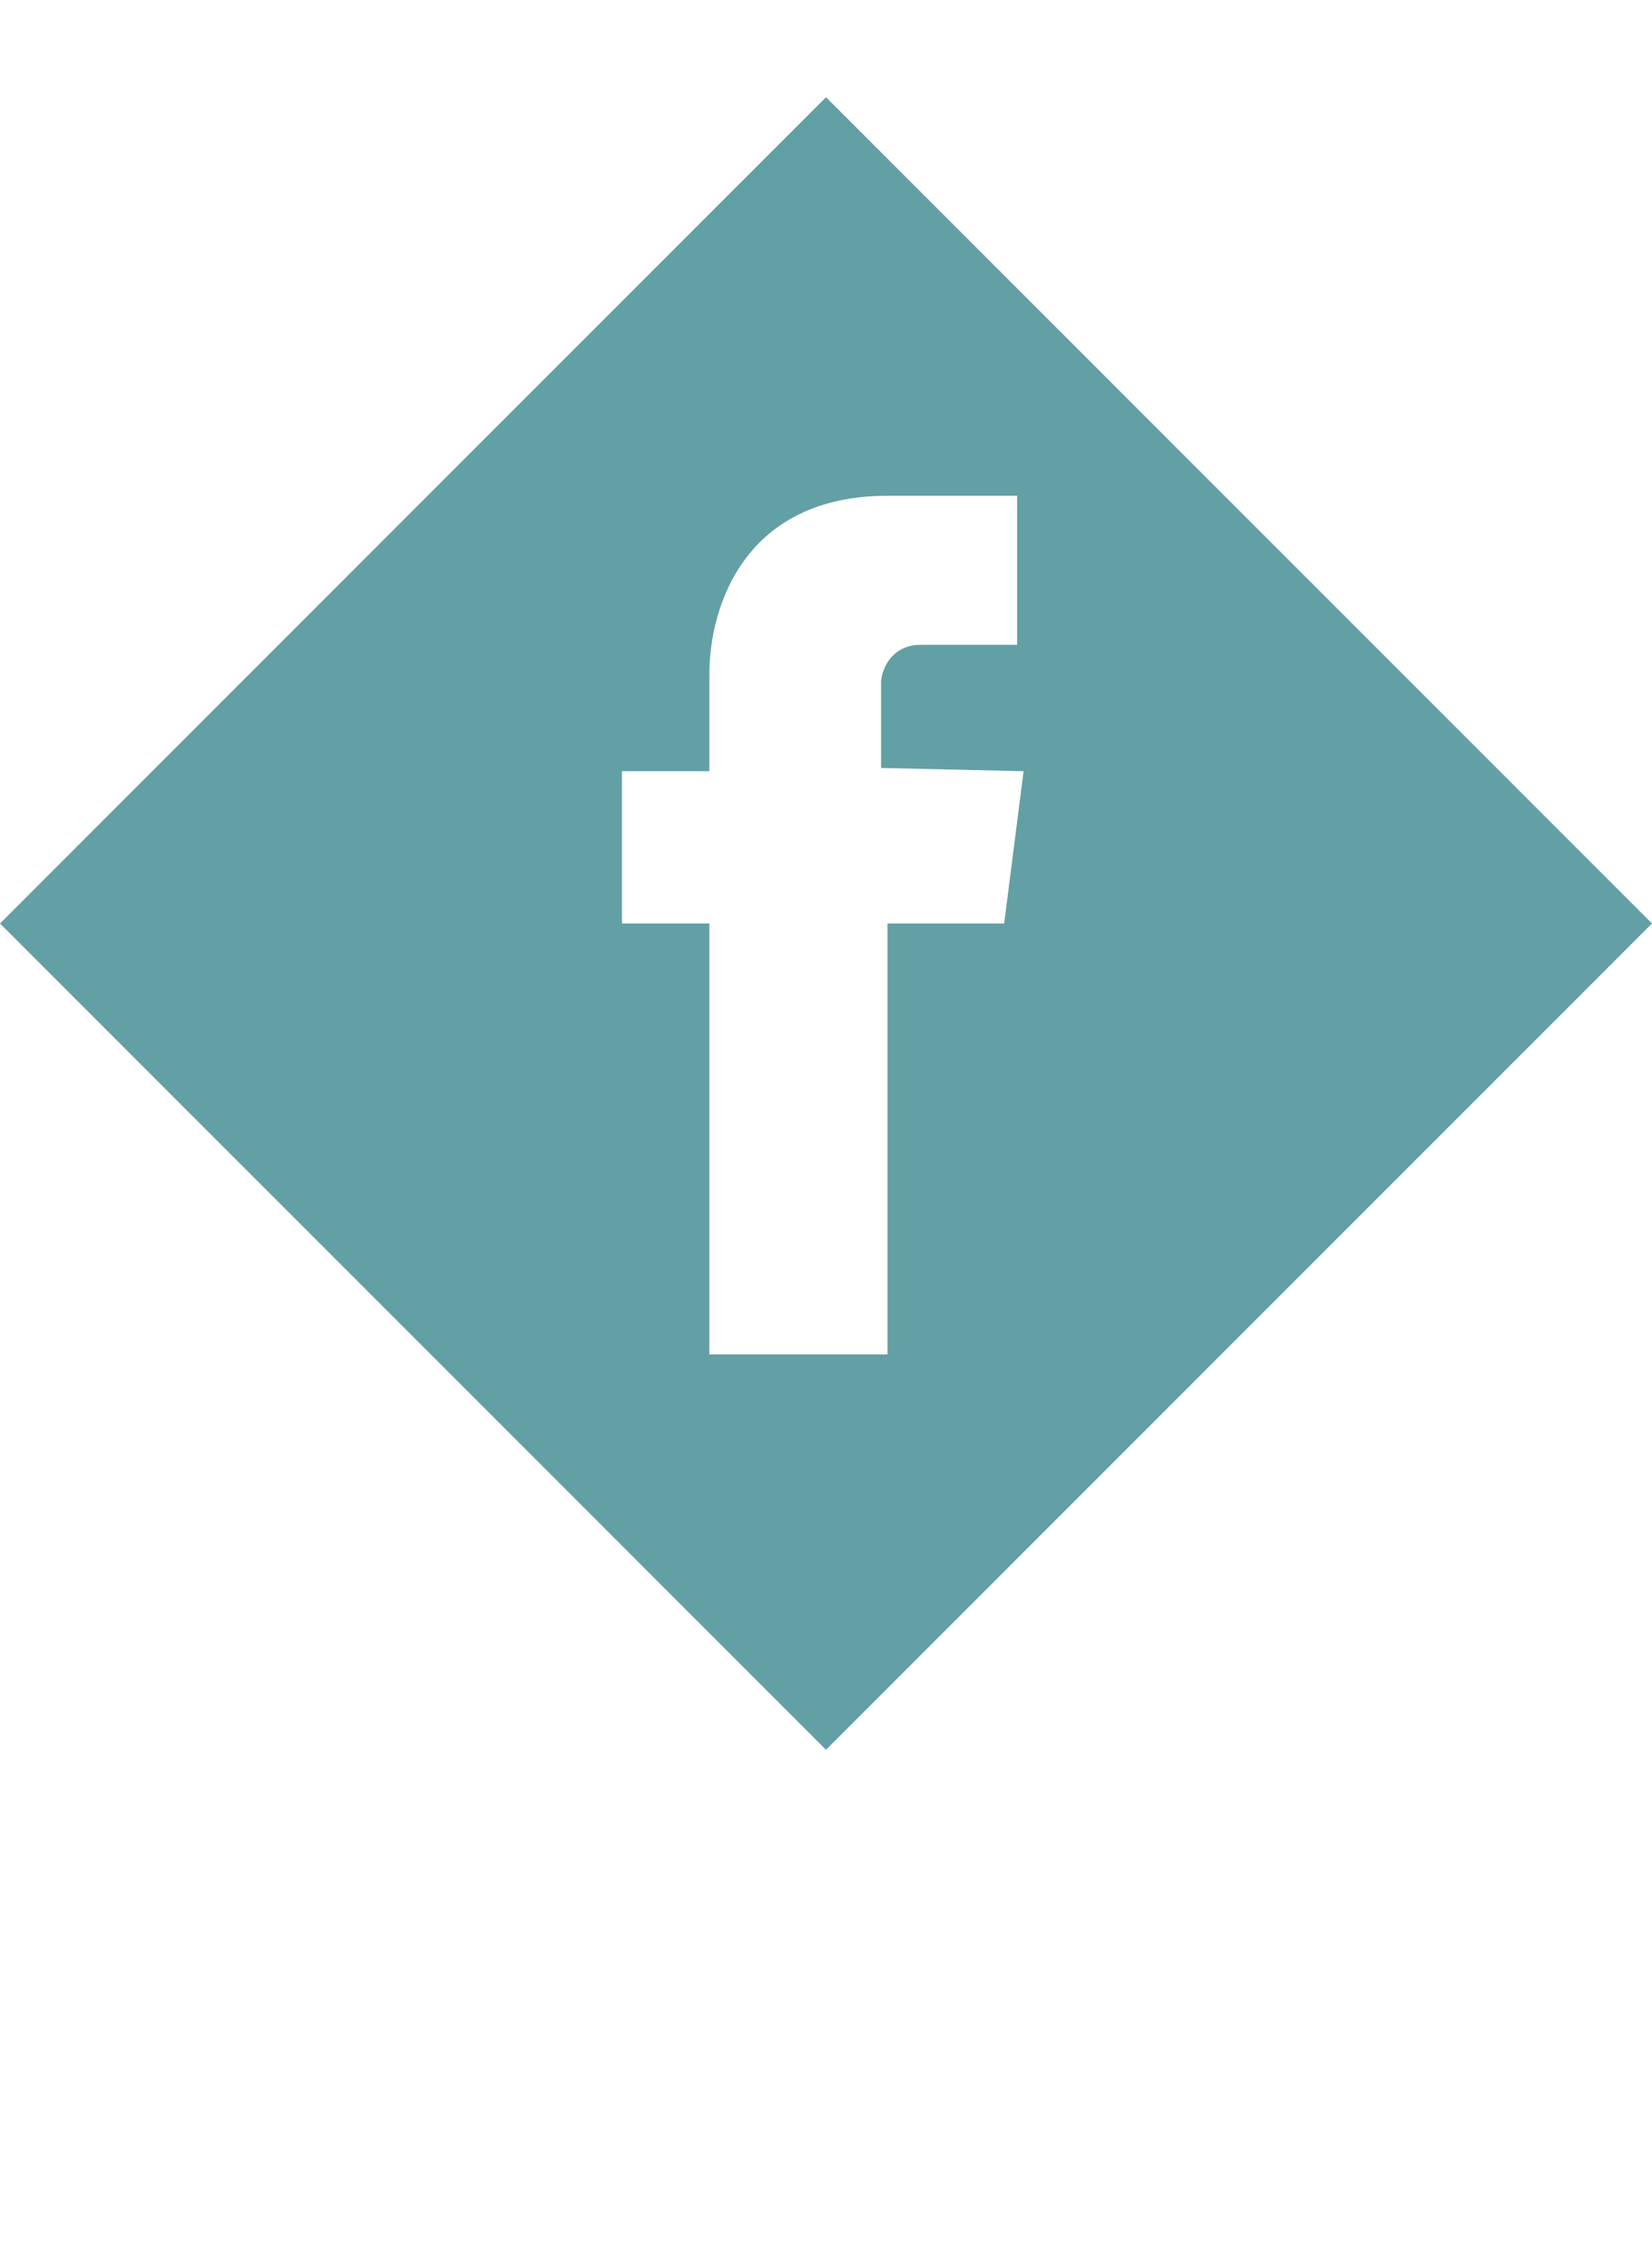 <svg xmlns="http://www.w3.org/2000/svg" viewBox="0 0 51 70"><path d="M25.5 3L0 28.5 25.5 54 51 28.5 25.5 3zm6.1 20.8l-.6 4.7h-3.6v13.3h-5.5V28.5h-2.7v-4.7h2.7v-3c0-2.1 1.1-5.5 5.5-5.5h4v4.6h-3c-.6 0-1.1.4-1.2 1.1v2.7l4.4.1z" fill="#62a0a5"/></svg>